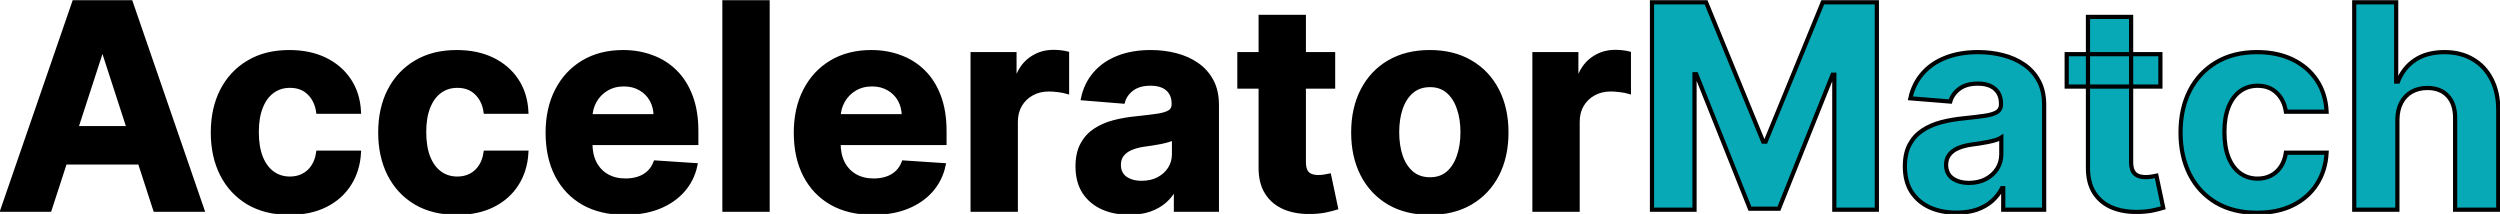 <svg width="596" height="51" viewBox="0 0 596 51" fill="none" xmlns="http://www.w3.org/2000/svg" stroke="currentColor">
<path d="M11.822 50H0.618L17.69 0.545H31.165L48.213 50H37.008L24.621 11.847H24.234L11.822 50ZM11.122 30.561H37.588V38.723H11.122V30.561ZM69.004 50.724C65.205 50.724 61.937 49.919 59.2 48.31C56.48 46.684 54.387 44.43 52.922 41.548C51.473 38.667 50.749 35.35 50.749 31.599C50.749 27.8 51.481 24.468 52.946 21.602C54.427 18.721 56.528 16.475 59.249 14.865C61.969 13.239 65.205 12.426 68.956 12.426C72.192 12.426 75.025 13.014 77.456 14.189C79.887 15.364 81.811 17.014 83.227 19.139C84.644 21.264 85.425 23.759 85.57 26.625H75.862C75.588 24.774 74.864 23.285 73.689 22.158C72.53 21.015 71.008 20.443 69.125 20.443C67.531 20.443 66.139 20.878 64.947 21.747C63.772 22.6 62.855 23.848 62.195 25.49C61.535 27.132 61.205 29.12 61.205 31.454C61.205 33.821 61.526 35.833 62.17 37.492C62.831 39.15 63.756 40.413 64.947 41.283C66.139 42.152 67.531 42.587 69.125 42.587C70.3 42.587 71.355 42.345 72.288 41.862C73.238 41.379 74.019 40.679 74.631 39.761C75.258 38.828 75.669 37.709 75.862 36.405H85.57C85.409 39.238 84.636 41.733 83.251 43.891C81.883 46.032 79.992 47.706 77.577 48.913C75.162 50.121 72.305 50.724 69.004 50.724ZM108.914 50.724C105.115 50.724 101.847 49.919 99.11 48.31C96.39 46.684 94.297 44.43 92.832 41.548C91.383 38.667 90.659 35.35 90.659 31.599C90.659 27.8 91.391 24.468 92.856 21.602C94.337 18.721 96.438 16.475 99.159 14.865C101.879 13.239 105.115 12.426 108.866 12.426C112.102 12.426 114.935 13.014 117.366 14.189C119.797 15.364 121.721 17.014 123.137 19.139C124.554 21.264 125.335 23.759 125.48 26.625H115.772C115.499 24.774 114.774 23.285 113.599 22.158C112.44 21.015 110.919 20.443 109.035 20.443C107.441 20.443 106.049 20.878 104.858 21.747C103.682 22.6 102.765 23.848 102.105 25.49C101.445 27.132 101.115 29.12 101.115 31.454C101.115 33.821 101.437 35.833 102.081 37.492C102.741 39.15 103.666 40.413 104.858 41.283C106.049 42.152 107.441 42.587 109.035 42.587C110.21 42.587 111.265 42.345 112.199 41.862C113.148 41.379 113.929 40.679 114.541 39.761C115.169 38.828 115.579 37.709 115.772 36.405H125.48C125.319 39.238 124.546 41.733 123.162 43.891C121.793 46.032 119.902 47.706 117.487 48.913C115.072 50.121 112.215 50.724 108.914 50.724ZM148.969 50.724C145.154 50.724 141.87 49.952 139.117 48.406C136.38 46.845 134.272 44.639 132.79 41.79C131.309 38.924 130.569 35.535 130.569 31.624C130.569 27.808 131.309 24.46 132.79 21.578C134.272 18.697 136.356 16.451 139.045 14.841C141.749 13.231 144.921 12.426 148.559 12.426C151.006 12.426 153.284 12.82 155.393 13.609C157.518 14.382 159.369 15.549 160.947 17.111C162.54 18.672 163.78 20.636 164.665 23.003C165.551 25.353 165.994 28.106 165.994 31.261V34.087H134.674V27.712H156.31C156.31 26.231 155.988 24.919 155.344 23.776C154.701 22.633 153.807 21.739 152.664 21.095C151.537 20.435 150.225 20.105 148.728 20.105C147.166 20.105 145.782 20.467 144.575 21.192C143.383 21.9 142.45 22.858 141.773 24.065C141.097 25.257 140.751 26.585 140.735 28.05V34.111C140.735 35.946 141.073 37.532 141.749 38.868C142.442 40.204 143.415 41.234 144.671 41.959C145.927 42.683 147.416 43.045 149.138 43.045C150.281 43.045 151.328 42.885 152.278 42.562C153.228 42.24 154.04 41.758 154.717 41.114C155.393 40.47 155.908 39.681 156.262 38.747L165.776 39.375C165.293 41.661 164.303 43.657 162.806 45.364C161.325 47.054 159.409 48.374 157.059 49.324C154.725 50.258 152.028 50.724 148.969 50.724ZM182.994 0.545V50H172.707V0.545H182.994ZM208.137 50.724C204.322 50.724 201.038 49.952 198.285 48.406C195.548 46.845 193.44 44.639 191.958 41.79C190.477 38.924 189.737 35.535 189.737 31.624C189.737 27.808 190.477 24.46 191.958 21.578C193.44 18.697 195.524 16.451 198.213 14.841C200.917 13.231 204.089 12.426 207.727 12.426C210.174 12.426 212.452 12.82 214.561 13.609C216.686 14.382 218.537 15.549 220.115 17.111C221.708 18.672 222.948 20.636 223.833 23.003C224.719 25.353 225.162 28.106 225.162 31.261V34.087H193.842V27.712H215.478C215.478 26.231 215.156 24.919 214.512 23.776C213.868 22.633 212.975 21.739 211.832 21.095C210.705 20.435 209.393 20.105 207.896 20.105C206.334 20.105 204.95 20.467 203.743 21.192C202.551 21.9 201.618 22.858 200.941 24.065C200.265 25.257 199.919 26.585 199.903 28.05V34.111C199.903 35.946 200.241 37.532 200.917 38.868C201.609 40.204 202.583 41.234 203.839 41.959C205.095 42.683 206.584 43.045 208.306 43.045C209.449 43.045 210.496 42.885 211.446 42.562C212.395 42.24 213.208 41.758 213.885 41.114C214.561 40.47 215.076 39.681 215.43 38.747L224.944 39.375C224.461 41.661 223.471 43.657 221.974 45.364C220.493 47.054 218.577 48.374 216.227 49.324C213.893 50.258 211.196 50.724 208.137 50.724ZM231.875 50V12.909H241.848V19.381H242.234C242.91 17.079 244.045 15.34 245.639 14.165C247.233 12.973 249.068 12.378 251.145 12.378C251.66 12.378 252.215 12.41 252.811 12.474C253.406 12.539 253.93 12.627 254.38 12.74V21.868C253.897 21.723 253.229 21.594 252.376 21.482C251.523 21.369 250.742 21.312 250.034 21.312C248.52 21.312 247.168 21.642 245.977 22.303C244.802 22.947 243.868 23.848 243.176 25.007C242.5 26.166 242.162 27.502 242.162 29.016V50H231.875ZM269.213 50.7C266.847 50.7 264.738 50.29 262.886 49.469C261.035 48.632 259.57 47.4 258.491 45.774C257.429 44.132 256.898 42.088 256.898 39.641C256.898 37.58 257.276 35.849 258.033 34.449C258.789 33.048 259.82 31.921 261.124 31.068C262.428 30.215 263.909 29.571 265.567 29.136C267.241 28.702 268.996 28.396 270.831 28.219C272.988 27.993 274.727 27.784 276.047 27.591C277.367 27.382 278.325 27.076 278.92 26.673C279.516 26.271 279.814 25.675 279.814 24.886V24.741C279.814 23.212 279.331 22.029 278.365 21.192C277.415 20.355 276.063 19.936 274.308 19.936C272.457 19.936 270.984 20.347 269.889 21.168C268.795 21.973 268.07 22.987 267.716 24.21L258.202 23.438C258.685 21.184 259.634 19.236 261.051 17.594C262.468 15.936 264.295 14.664 266.533 13.778C268.786 12.877 271.394 12.426 274.357 12.426C276.417 12.426 278.389 12.668 280.273 13.151C282.172 13.633 283.855 14.382 285.32 15.396C286.801 16.41 287.968 17.715 288.821 19.308C289.674 20.886 290.101 22.777 290.101 24.983V50H280.345V44.856H280.055C279.46 46.016 278.663 47.038 277.665 47.923C276.667 48.793 275.467 49.477 274.067 49.976C272.666 50.459 271.048 50.7 269.213 50.7ZM272.159 43.601C273.672 43.601 275.009 43.303 276.168 42.707C277.327 42.096 278.236 41.275 278.896 40.244C279.556 39.214 279.886 38.047 279.886 36.743V32.807C279.564 33.016 279.122 33.209 278.558 33.386C278.011 33.547 277.391 33.7 276.699 33.845C276.007 33.974 275.314 34.095 274.622 34.207C273.93 34.304 273.302 34.392 272.739 34.473C271.531 34.65 270.477 34.932 269.575 35.318C268.674 35.705 267.973 36.228 267.474 36.888C266.975 37.532 266.726 38.337 266.726 39.303C266.726 40.703 267.233 41.774 268.247 42.514C269.277 43.239 270.581 43.601 272.159 43.601ZM317.81 12.909V20.636H295.474V12.909H317.81ZM300.545 4.023H310.832V38.602C310.832 39.552 310.977 40.293 311.266 40.824C311.556 41.339 311.959 41.701 312.474 41.91C313.005 42.12 313.617 42.224 314.309 42.224C314.792 42.224 315.275 42.184 315.758 42.104C316.241 42.007 316.611 41.935 316.869 41.886L318.487 49.541C317.971 49.702 317.247 49.887 316.313 50.097C315.379 50.322 314.245 50.459 312.908 50.507C310.429 50.604 308.256 50.274 306.388 49.517C304.537 48.76 303.096 47.585 302.066 45.992C301.036 44.398 300.529 42.385 300.545 39.955V4.023ZM340.871 50.724C337.121 50.724 333.877 49.928 331.14 48.334C328.419 46.724 326.318 44.486 324.837 41.621C323.356 38.739 322.616 35.399 322.616 31.599C322.616 27.768 323.356 24.419 324.837 21.554C326.318 18.672 328.419 16.435 331.14 14.841C333.877 13.231 337.121 12.426 340.871 12.426C344.622 12.426 347.858 13.231 350.579 14.841C353.316 16.435 355.424 18.672 356.906 21.554C358.387 24.419 359.127 27.768 359.127 31.599C359.127 35.399 358.387 38.739 356.906 41.621C355.424 44.486 353.316 46.724 350.579 48.334C347.858 49.928 344.622 50.724 340.871 50.724ZM340.92 42.756C342.626 42.756 344.051 42.273 345.194 41.307C346.337 40.325 347.198 38.989 347.778 37.298C348.373 35.608 348.671 33.684 348.671 31.527C348.671 29.37 348.373 27.446 347.778 25.756C347.198 24.065 346.337 22.729 345.194 21.747C344.051 20.765 342.626 20.274 340.92 20.274C339.197 20.274 337.748 20.765 336.573 21.747C335.414 22.729 334.537 24.065 333.941 25.756C333.362 27.446 333.072 29.37 333.072 31.527C333.072 33.684 333.362 35.608 333.941 37.298C334.537 38.989 335.414 40.325 336.573 41.307C337.748 42.273 339.197 42.756 340.92 42.756ZM365.816 50V12.909H375.789V19.381H376.175C376.852 17.079 377.987 15.34 379.58 14.165C381.174 12.973 383.009 12.378 385.086 12.378C385.601 12.378 386.156 12.41 386.752 12.474C387.348 12.539 387.871 12.627 388.322 12.74V21.868C387.839 21.723 387.171 21.594 386.317 21.482C385.464 21.369 384.683 21.312 383.975 21.312C382.462 21.312 381.11 21.642 379.918 22.303C378.743 22.947 377.809 23.848 377.117 25.007C376.441 26.166 376.103 27.502 376.103 29.016V50H365.816Z" fill="black"/>
<path d="M393.833 0.545H406.728L420.348 33.773H420.927L434.547 0.545H447.441V50H437.299V17.811H436.889L424.091 49.758H417.184L404.386 17.69H403.975V50H393.833V0.545ZM466.44 50.7C464.073 50.7 461.964 50.29 460.113 49.469C458.262 48.632 456.797 47.4 455.718 45.774C454.656 44.132 454.124 42.088 454.124 39.641C454.124 37.58 454.503 35.849 455.259 34.449C456.016 33.048 457.046 31.921 458.35 31.068C459.654 30.215 461.135 29.571 462.793 29.136C464.468 28.702 466.222 28.396 468.058 28.219C470.215 27.993 471.953 27.784 473.273 27.591C474.594 27.382 475.551 27.076 476.147 26.673C476.743 26.271 477.04 25.675 477.04 24.886V24.741C477.04 23.212 476.558 22.029 475.592 21.192C474.642 20.355 473.29 19.936 471.535 19.936C469.683 19.936 468.21 20.347 467.116 21.168C466.021 21.973 465.297 22.987 464.942 24.21L455.428 23.438C455.911 21.184 456.861 19.236 458.278 17.594C459.694 15.936 461.522 14.664 463.759 13.778C466.013 12.877 468.621 12.426 471.583 12.426C473.644 12.426 475.616 12.668 477.499 13.151C479.399 13.633 481.081 14.382 482.546 15.396C484.027 16.41 485.194 17.715 486.048 19.308C486.901 20.886 487.327 22.777 487.327 24.983V50H477.572V44.856H477.282C476.686 46.016 475.889 47.038 474.891 47.923C473.893 48.793 472.694 49.477 471.293 49.976C469.893 50.459 468.275 50.7 466.44 50.7ZM469.386 43.601C470.899 43.601 472.235 43.303 473.394 42.707C474.553 42.096 475.463 41.275 476.123 40.244C476.783 39.214 477.113 38.047 477.113 36.743V32.807C476.791 33.016 476.348 33.209 475.785 33.386C475.237 33.547 474.618 33.7 473.925 33.845C473.233 33.974 472.541 34.095 471.849 34.207C471.156 34.304 470.529 34.392 469.965 34.473C468.758 34.65 467.703 34.932 466.802 35.318C465.9 35.705 465.2 36.228 464.701 36.888C464.202 37.532 463.952 38.337 463.952 39.303C463.952 40.703 464.46 41.774 465.474 42.514C466.504 43.239 467.808 43.601 469.386 43.601ZM515.037 12.909V20.636H492.7V12.909H515.037ZM497.771 4.023H508.058V38.602C508.058 39.552 508.203 40.293 508.493 40.824C508.783 41.339 509.185 41.701 509.7 41.91C510.232 42.12 510.843 42.224 511.536 42.224C512.018 42.224 512.501 42.184 512.984 42.104C513.467 42.007 513.838 41.935 514.095 41.886L515.713 49.541C515.198 49.702 514.473 49.887 513.54 50.097C512.606 50.322 511.471 50.459 510.135 50.507C507.656 50.604 505.482 50.274 503.615 49.517C501.764 48.76 500.323 47.585 499.293 45.992C498.262 44.398 497.755 42.385 497.771 39.955V4.023ZM538.098 50.724C534.299 50.724 531.031 49.919 528.294 48.31C525.573 46.684 523.481 44.43 522.016 41.548C520.567 38.667 519.842 35.35 519.842 31.599C519.842 27.8 520.575 24.468 522.04 21.602C523.521 18.721 525.622 16.475 528.342 14.865C531.063 13.239 534.299 12.426 538.05 12.426C541.286 12.426 544.119 13.014 546.55 14.189C548.981 15.364 550.904 17.014 552.321 19.139C553.738 21.264 554.518 23.759 554.663 26.625H544.956C544.682 24.774 543.958 23.285 542.783 22.158C541.624 21.015 540.102 20.443 538.219 20.443C536.625 20.443 535.232 20.878 534.041 21.747C532.866 22.6 531.948 23.848 531.288 25.49C530.628 27.132 530.298 29.12 530.298 31.454C530.298 33.821 530.62 35.833 531.264 37.492C531.924 39.15 532.85 40.413 534.041 41.283C535.232 42.152 536.625 42.587 538.219 42.587C539.394 42.587 540.448 42.345 541.382 41.862C542.332 41.379 543.113 40.679 543.724 39.761C544.352 38.828 544.763 37.709 544.956 36.405H554.663C554.502 39.238 553.73 41.733 552.345 43.891C550.977 46.032 549.085 47.706 546.67 48.913C544.256 50.121 541.398 50.724 538.098 50.724ZM571.537 28.557V50H561.25V0.545H571.247V19.453H571.681C572.519 17.264 573.871 15.549 575.738 14.31C577.606 13.054 579.948 12.426 582.765 12.426C585.341 12.426 587.587 12.99 589.502 14.117C591.434 15.227 592.931 16.829 593.994 18.922C595.073 20.999 595.604 23.486 595.588 26.384V50H585.301V28.219C585.317 25.933 584.737 24.154 583.562 22.882C582.403 21.61 580.777 20.974 578.684 20.974C577.284 20.974 576.044 21.272 574.966 21.868C573.903 22.463 573.066 23.333 572.454 24.476C571.859 25.603 571.553 26.963 571.537 28.557Z" fill="#07A9B6"/>
</svg>
